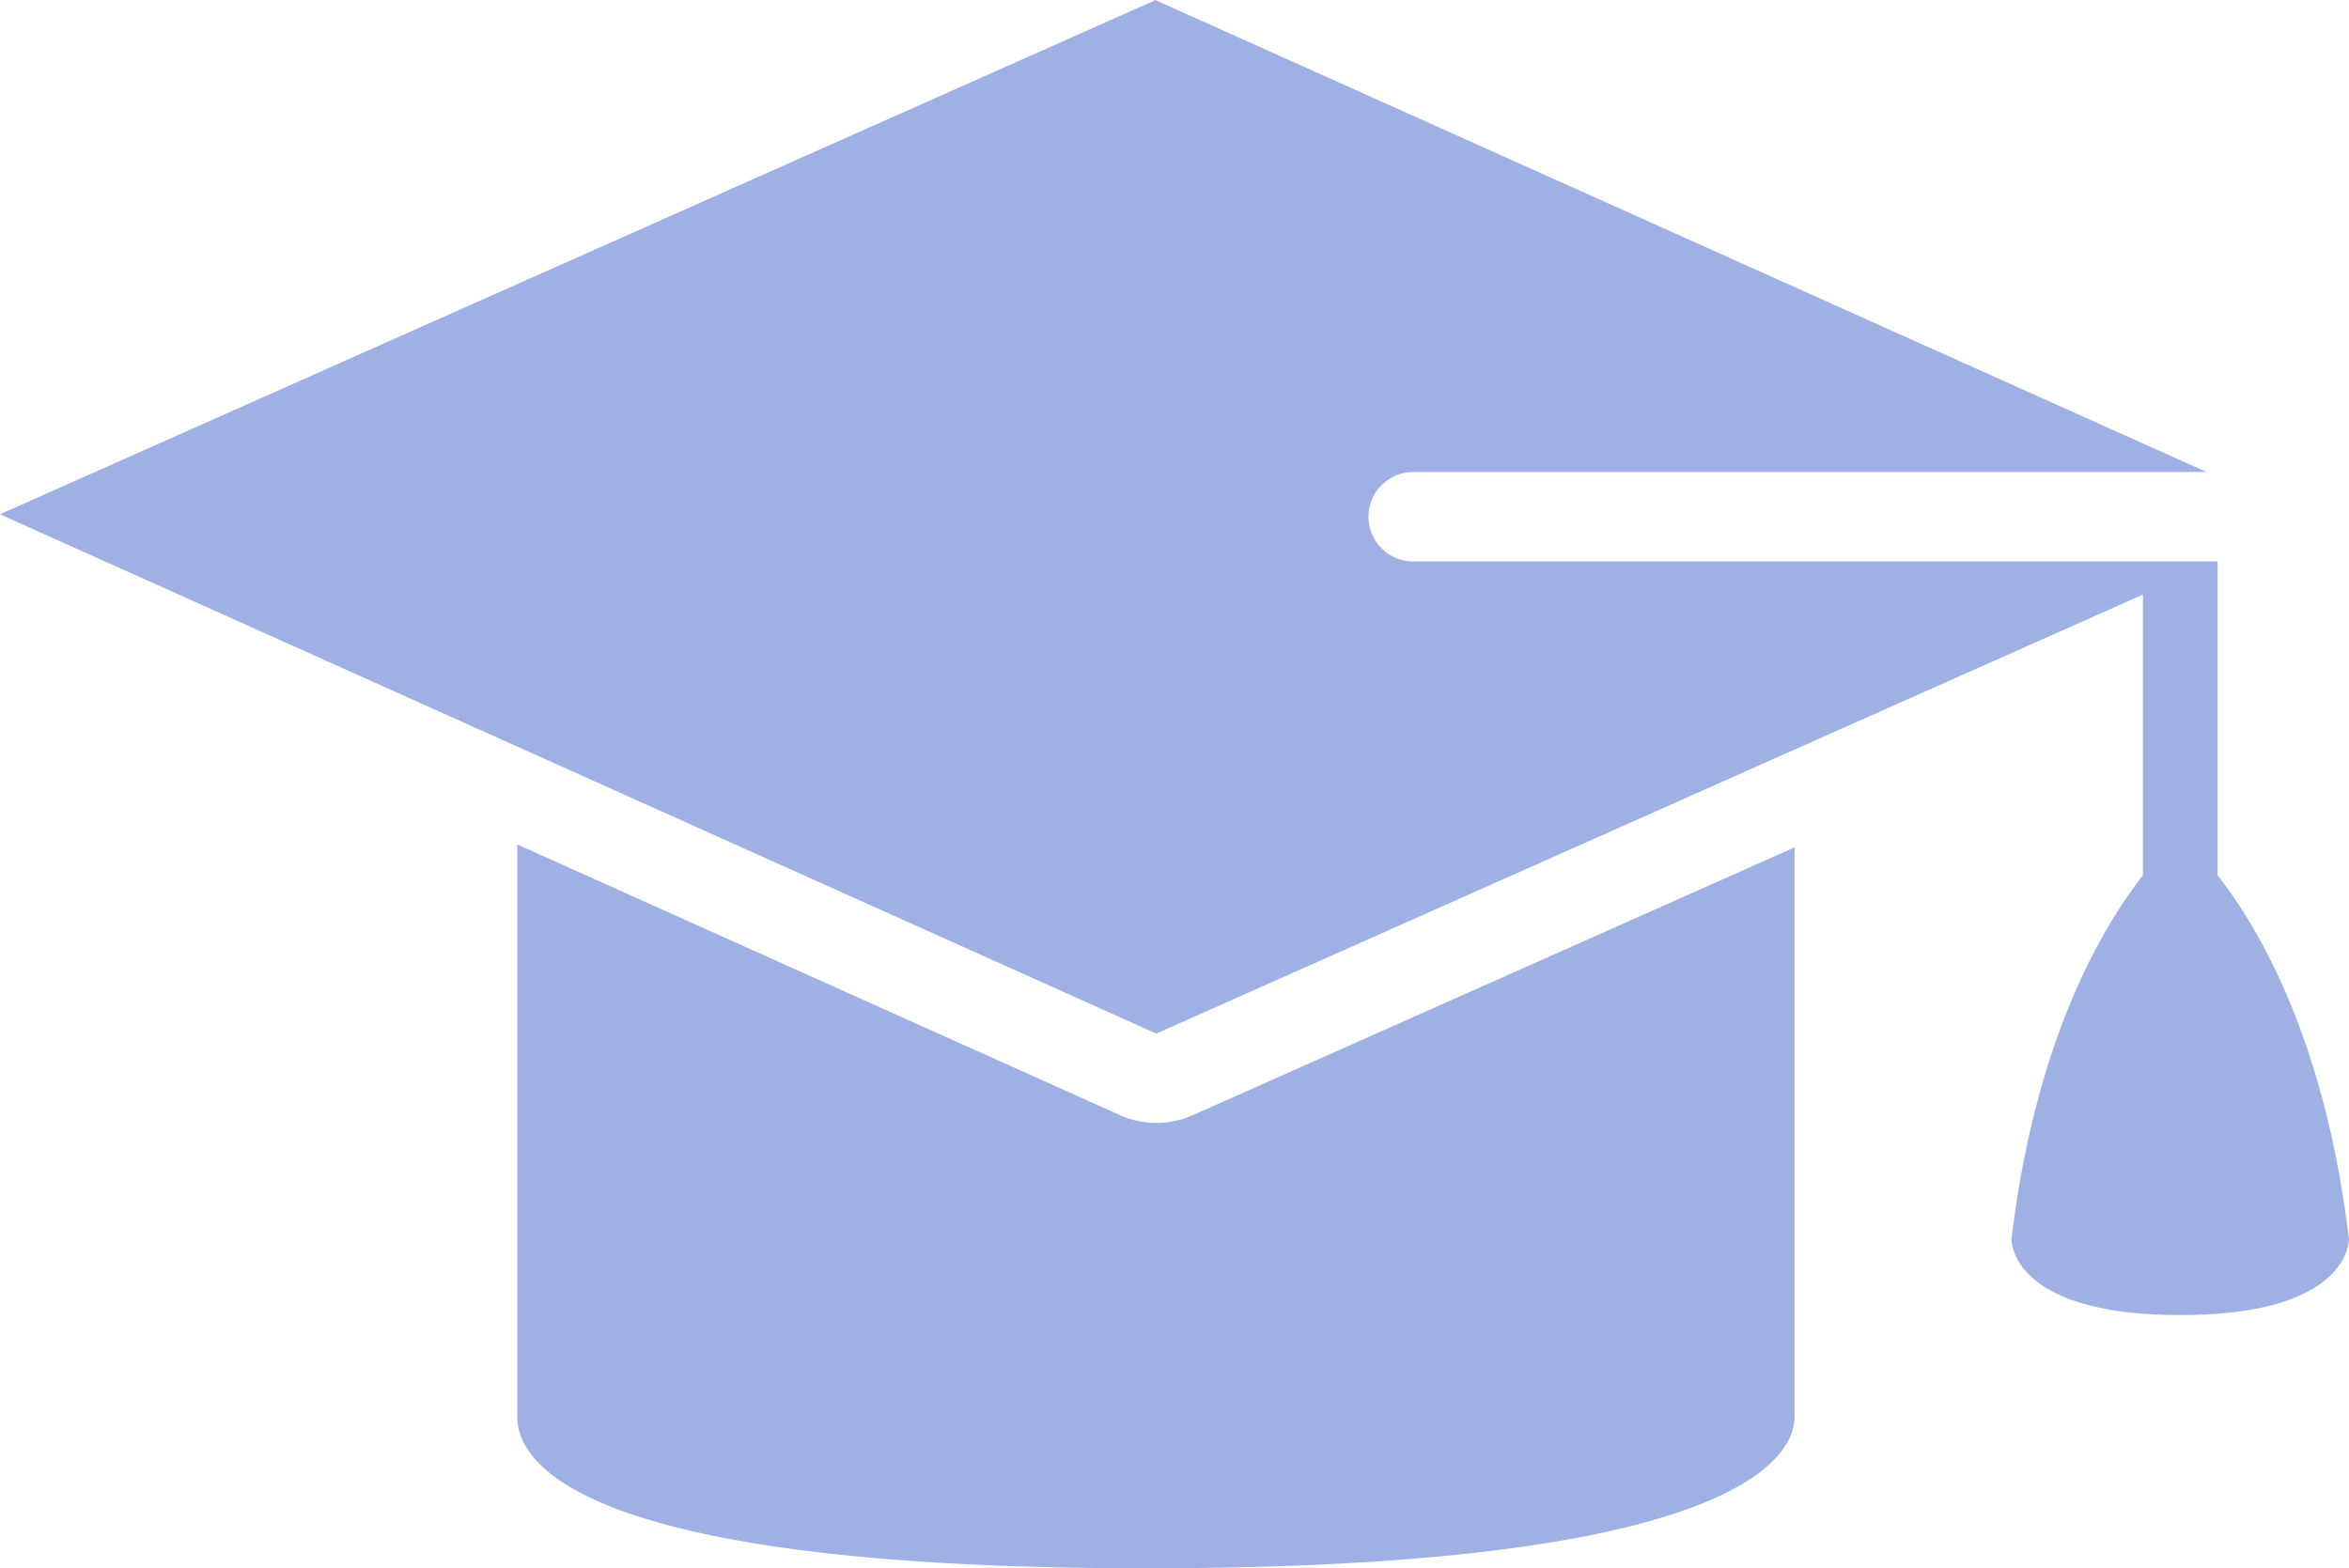 <svg xmlns="http://www.w3.org/2000/svg" width="79.633" height="53.173" viewBox="0 0 79.633 53.173">
  <g id="Group_408" data-name="Group 408" transform="translate(-821.957 -541.739)">
    <path id="Path_196" data-name="Path 196" d="M861.161,579.811a3.043,3.043,0,0,1-1.243-.266l-20.424-9.174v19.414c0,1.541,2.077,5.127,21.3,5.127,20.41,0,22-3.924,22-5.128V570.47l-20.4,9.079A3.021,3.021,0,0,1,861.161,579.811Z" fill="#9fb0e4"/>
    <path id="Path_197" data-name="Path 197" d="M897.134,571.414V560.775H869.866a1.516,1.516,0,1,1,0-3.032h26.895l-35.633-16-39.171,17.433,39.2,17.607,33.446-14.885v9.521c-1.425,1.821-3.65,5.624-4.455,12.33,0,0-.086,2.577,5.719,2.577s5.719-2.577,5.719-2.577C900.785,577.039,898.56,573.236,897.134,571.414Z" fill="#9fb0e4"/>
  </g>
</svg>
